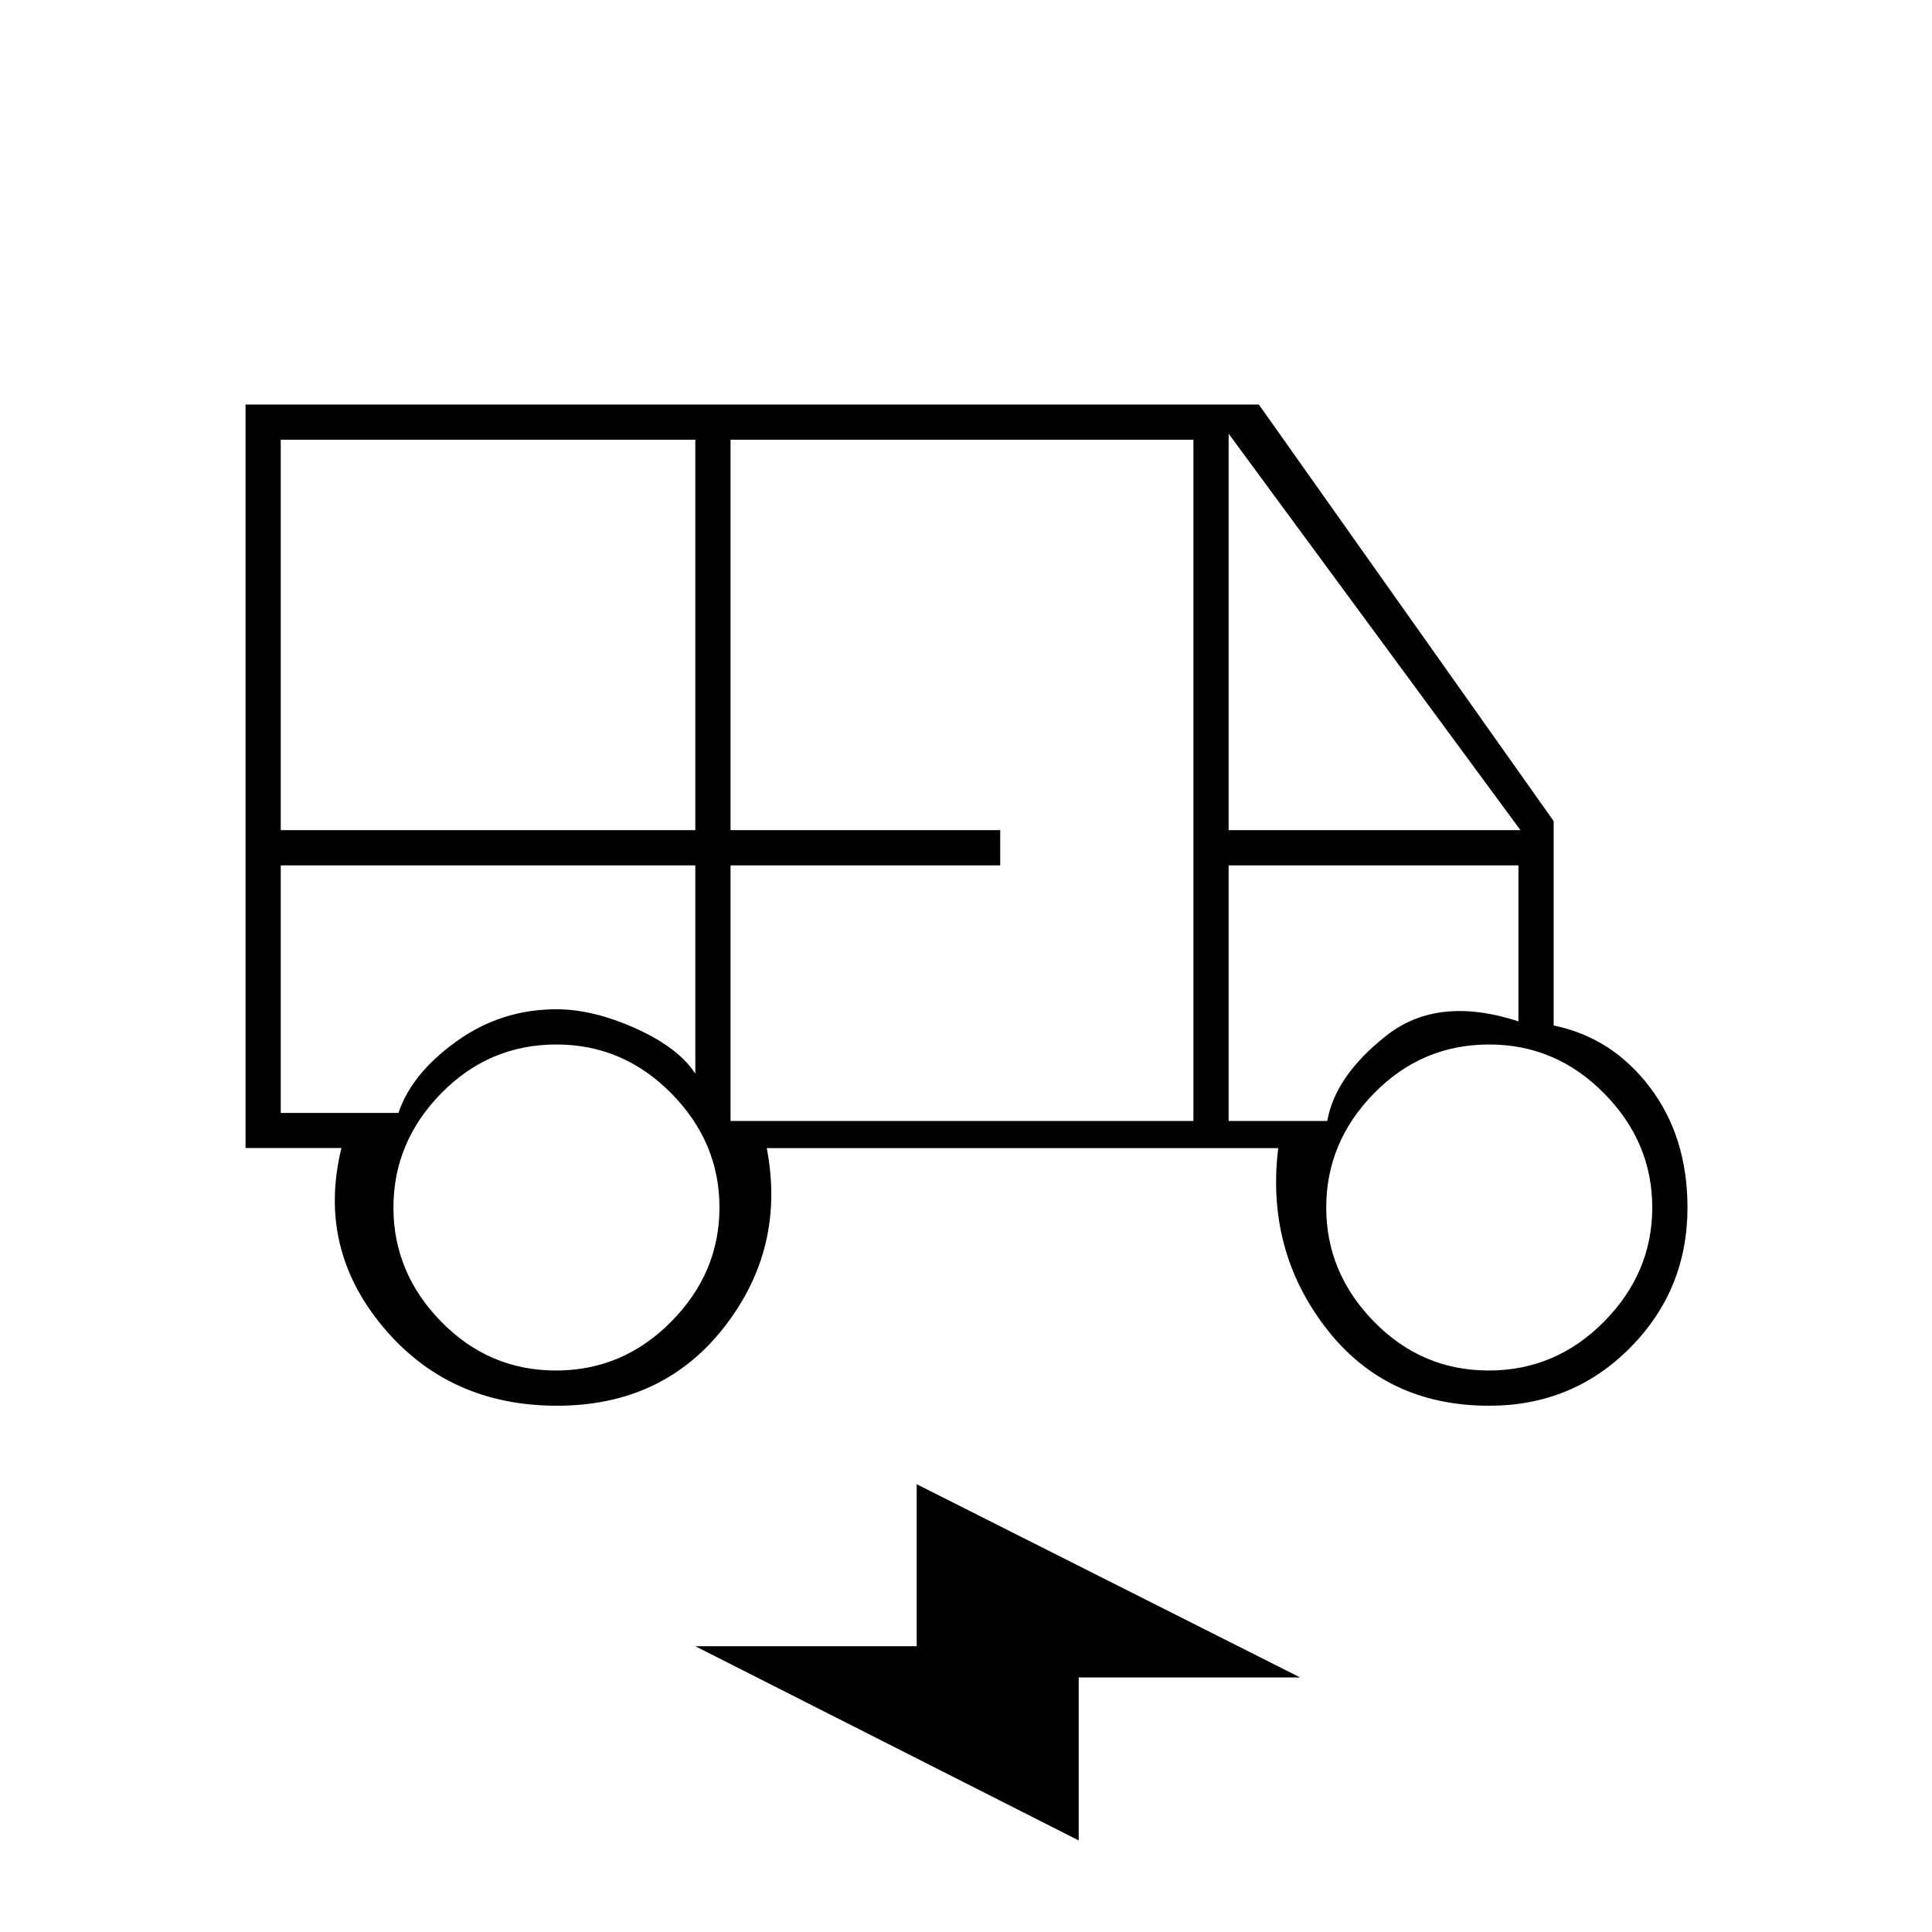 <svg xmlns="http://www.w3.org/2000/svg" height="20" viewBox="0 -960 960 960" width="20"><path d="M276.75-261.5q-53.75 0-86.5-39.25t-20.59-88.8H122V-759h503.5L772-552v101.56q29 5.94 47.75 30.6 18.75 24.67 18.75 59.87 0 40.97-28.56 69.72T740-261.5q-51.5 0-81.25-38.75t-23.61-89.25H381q9.5 49.5-21 88.75t-83.25 39.25Zm-137.25-286h206v-194h-206v194ZM363-403h230v-338.5H363v194h134v17.5H363v127Zm247.5-144.5h145l-145-197v197ZM276.25-279q33.25 0 57.25-24.25t24-56.75q0-32.5-23.96-56.75T276.5-441q-33.5 0-57.25 24.25T195.5-360q0 32.5 23.75 56.75t57 24.25Zm463.5 0Q773-279 797-303.25T821-360q0-32.5-23.96-56.75T740-441q-33.5 0-57.25 24.25T659-360q0 32.5 23.75 56.75t57 24.25ZM536-45.5 345.5-142h110v-80.5l190.5 96H536v81ZM139.5-530v123H198q6.5-19.5 28.75-35.5t49.75-16q18.18 0 39.34 9.5 21.16 9.5 29.66 22.5V-530h-206Zm471 127h49q4-22.5 29.5-42.5t65.5-7V-530h-144v127Zm-471-127h206-206Zm471 0h144-144Z"/></svg>